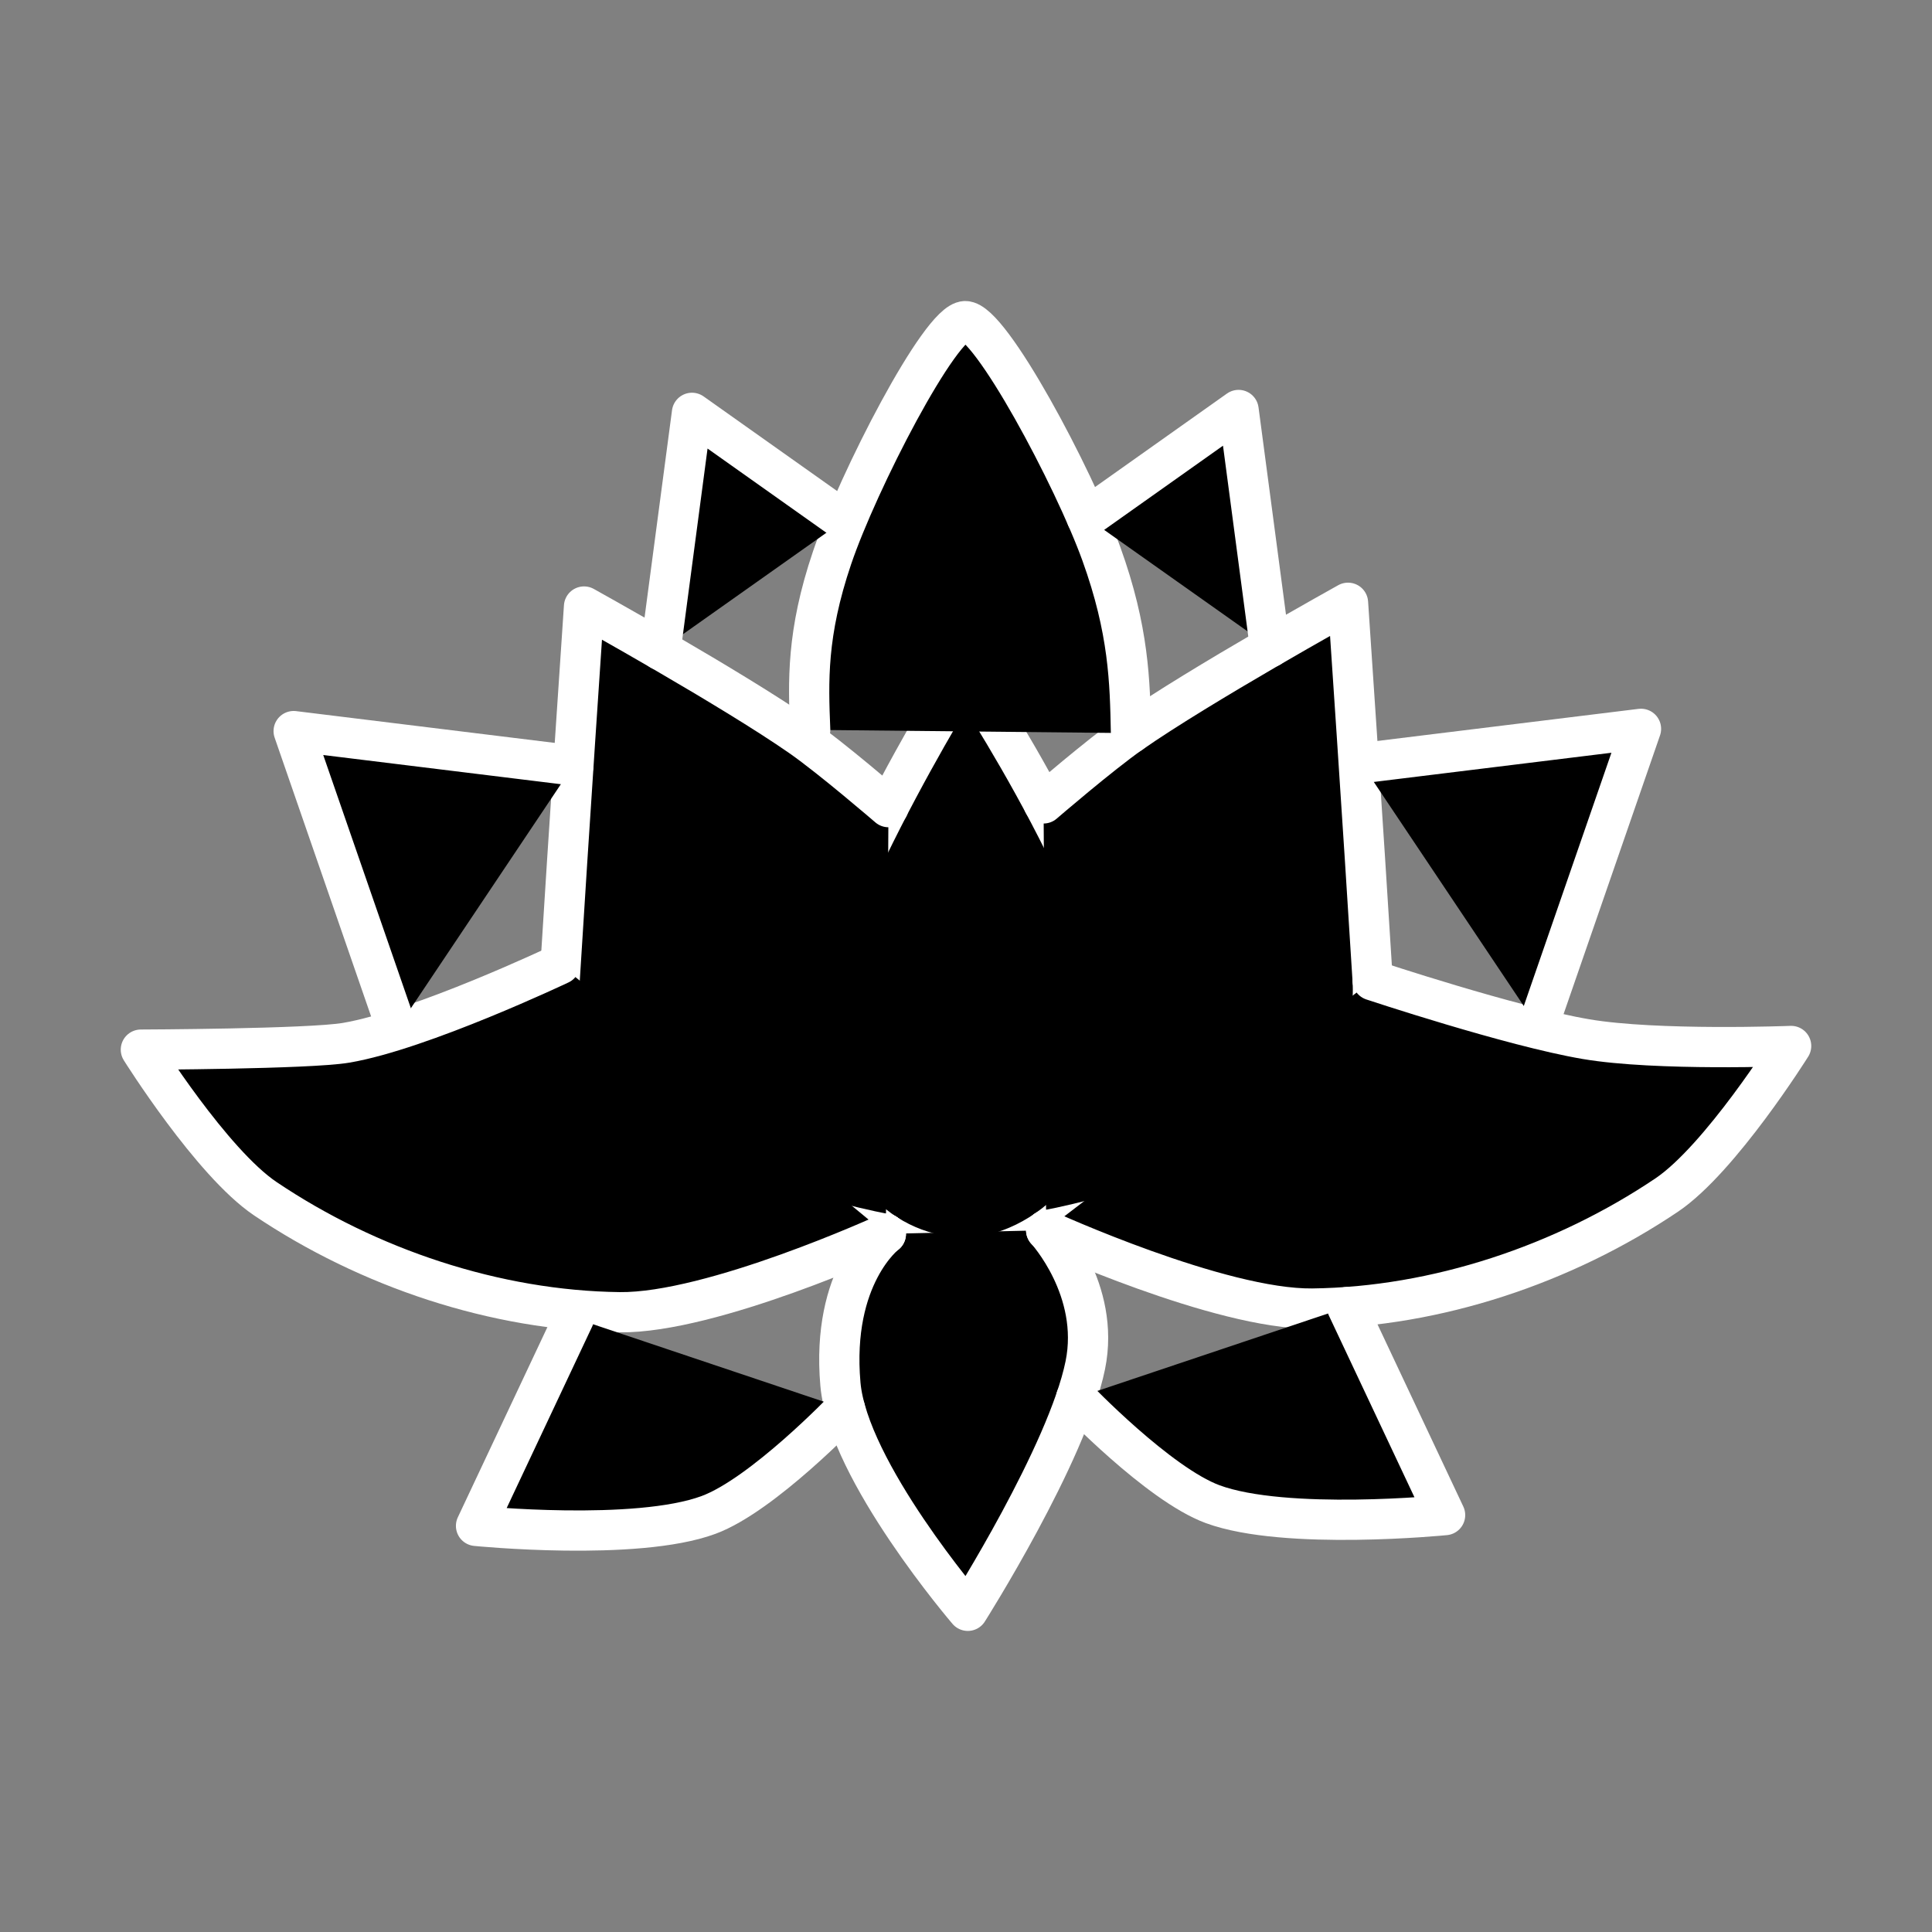 <?xml version="1.0" encoding="UTF-8"?><svg id="a" xmlns="http://www.w3.org/2000/svg" viewBox="0 0 48 48"><rect x="0" y="0" width="48" height="48" fill="#808080" stroke="none"/><defs><style>.b{stroke:#fff;stroke-linecap:round;stroke-linejoin:round;stroke-width:1px;}</style></defs><path class="b" d="M23.883,31.237c2.16.055,4.284-2.209,4.272-4.877-.016-3.486-4.175-9.675-4.175-9.675,0,0-4.109,6.551-4.078,9.515.033,3.07,1.842,4.983,3.981,5.037Z"/><path class="b" d="M25.927,19.96s1.41-1.215,2.172-1.747c1.719-1.199,5.392-3.237,5.392-3.237,0,0,.382,5.634.612,9.379.293,4.765-8.111,6.209-8.111,6.209"/><path class="b" d="M22.074,20.053s-1.41-1.215-2.172-1.747c-1.719-1.199-5.392-3.237-5.392-3.237,0,0-.382,5.634-.612,9.379-.293,4.765,8.111,6.209,8.111,6.209"/><path class="b" d="M22.009,30.656s-1.365,1.036-1.129,3.733c.189,2.162,3.165,5.631,3.165,5.631,0,0,2.468-3.893,2.919-6.102.384-1.881-.972-3.354-.972-3.354"/><path class="b" d="M25.991,30.565s4.317,1.974,6.616,1.946c3.08-.037,6.246-1.1,8.801-2.82,1.334-.898,3.092-3.704,3.092-3.704,0,0-3.335.13-5.097-.17-1.86-.316-5.301-1.461-5.301-1.461"/><path class="b" d="M22.009,30.656s-4.317,1.974-6.616,1.946c-3.08-.037-6.246-1.1-8.801-2.82-1.334-.898-3.092-3.704-3.092-3.704,0,0,4.176-.014,5.097-.17,1.861-.314,5.314-1.952,5.314-1.952"/><path class="b" d="M33.469,32.474l2.434,5.168s-3.969.396-5.777-.272c-1.343-.496-3.39-2.636-3.39-2.636"/><path class="b" d="M14.261,32.742l-2.434,5.168s3.969.396,5.777-.272c1.343-.496,3.39-2.636,3.39-2.636"/><path class="b" d="M33.82,18.962l6.95-.854-2.563,7.406"/><path class="b" d="M14.246,19.018l-6.95-.854,2.563,7.406"/><path class="b" d="M28.099,18.214c-.025-1.277-.05-2.553-.737-4.457-.688-1.904-2.762-5.791-3.383-5.778-.622.013-2.664,3.985-3.305,5.875-.641,1.89-.593,3.084-.545,4.279"/><path class="b" d="M27,12.859l3.772-2.673.781,5.894"/><path class="b" d="M20.964,12.93l-3.772-2.673-.781,5.894"/></svg>